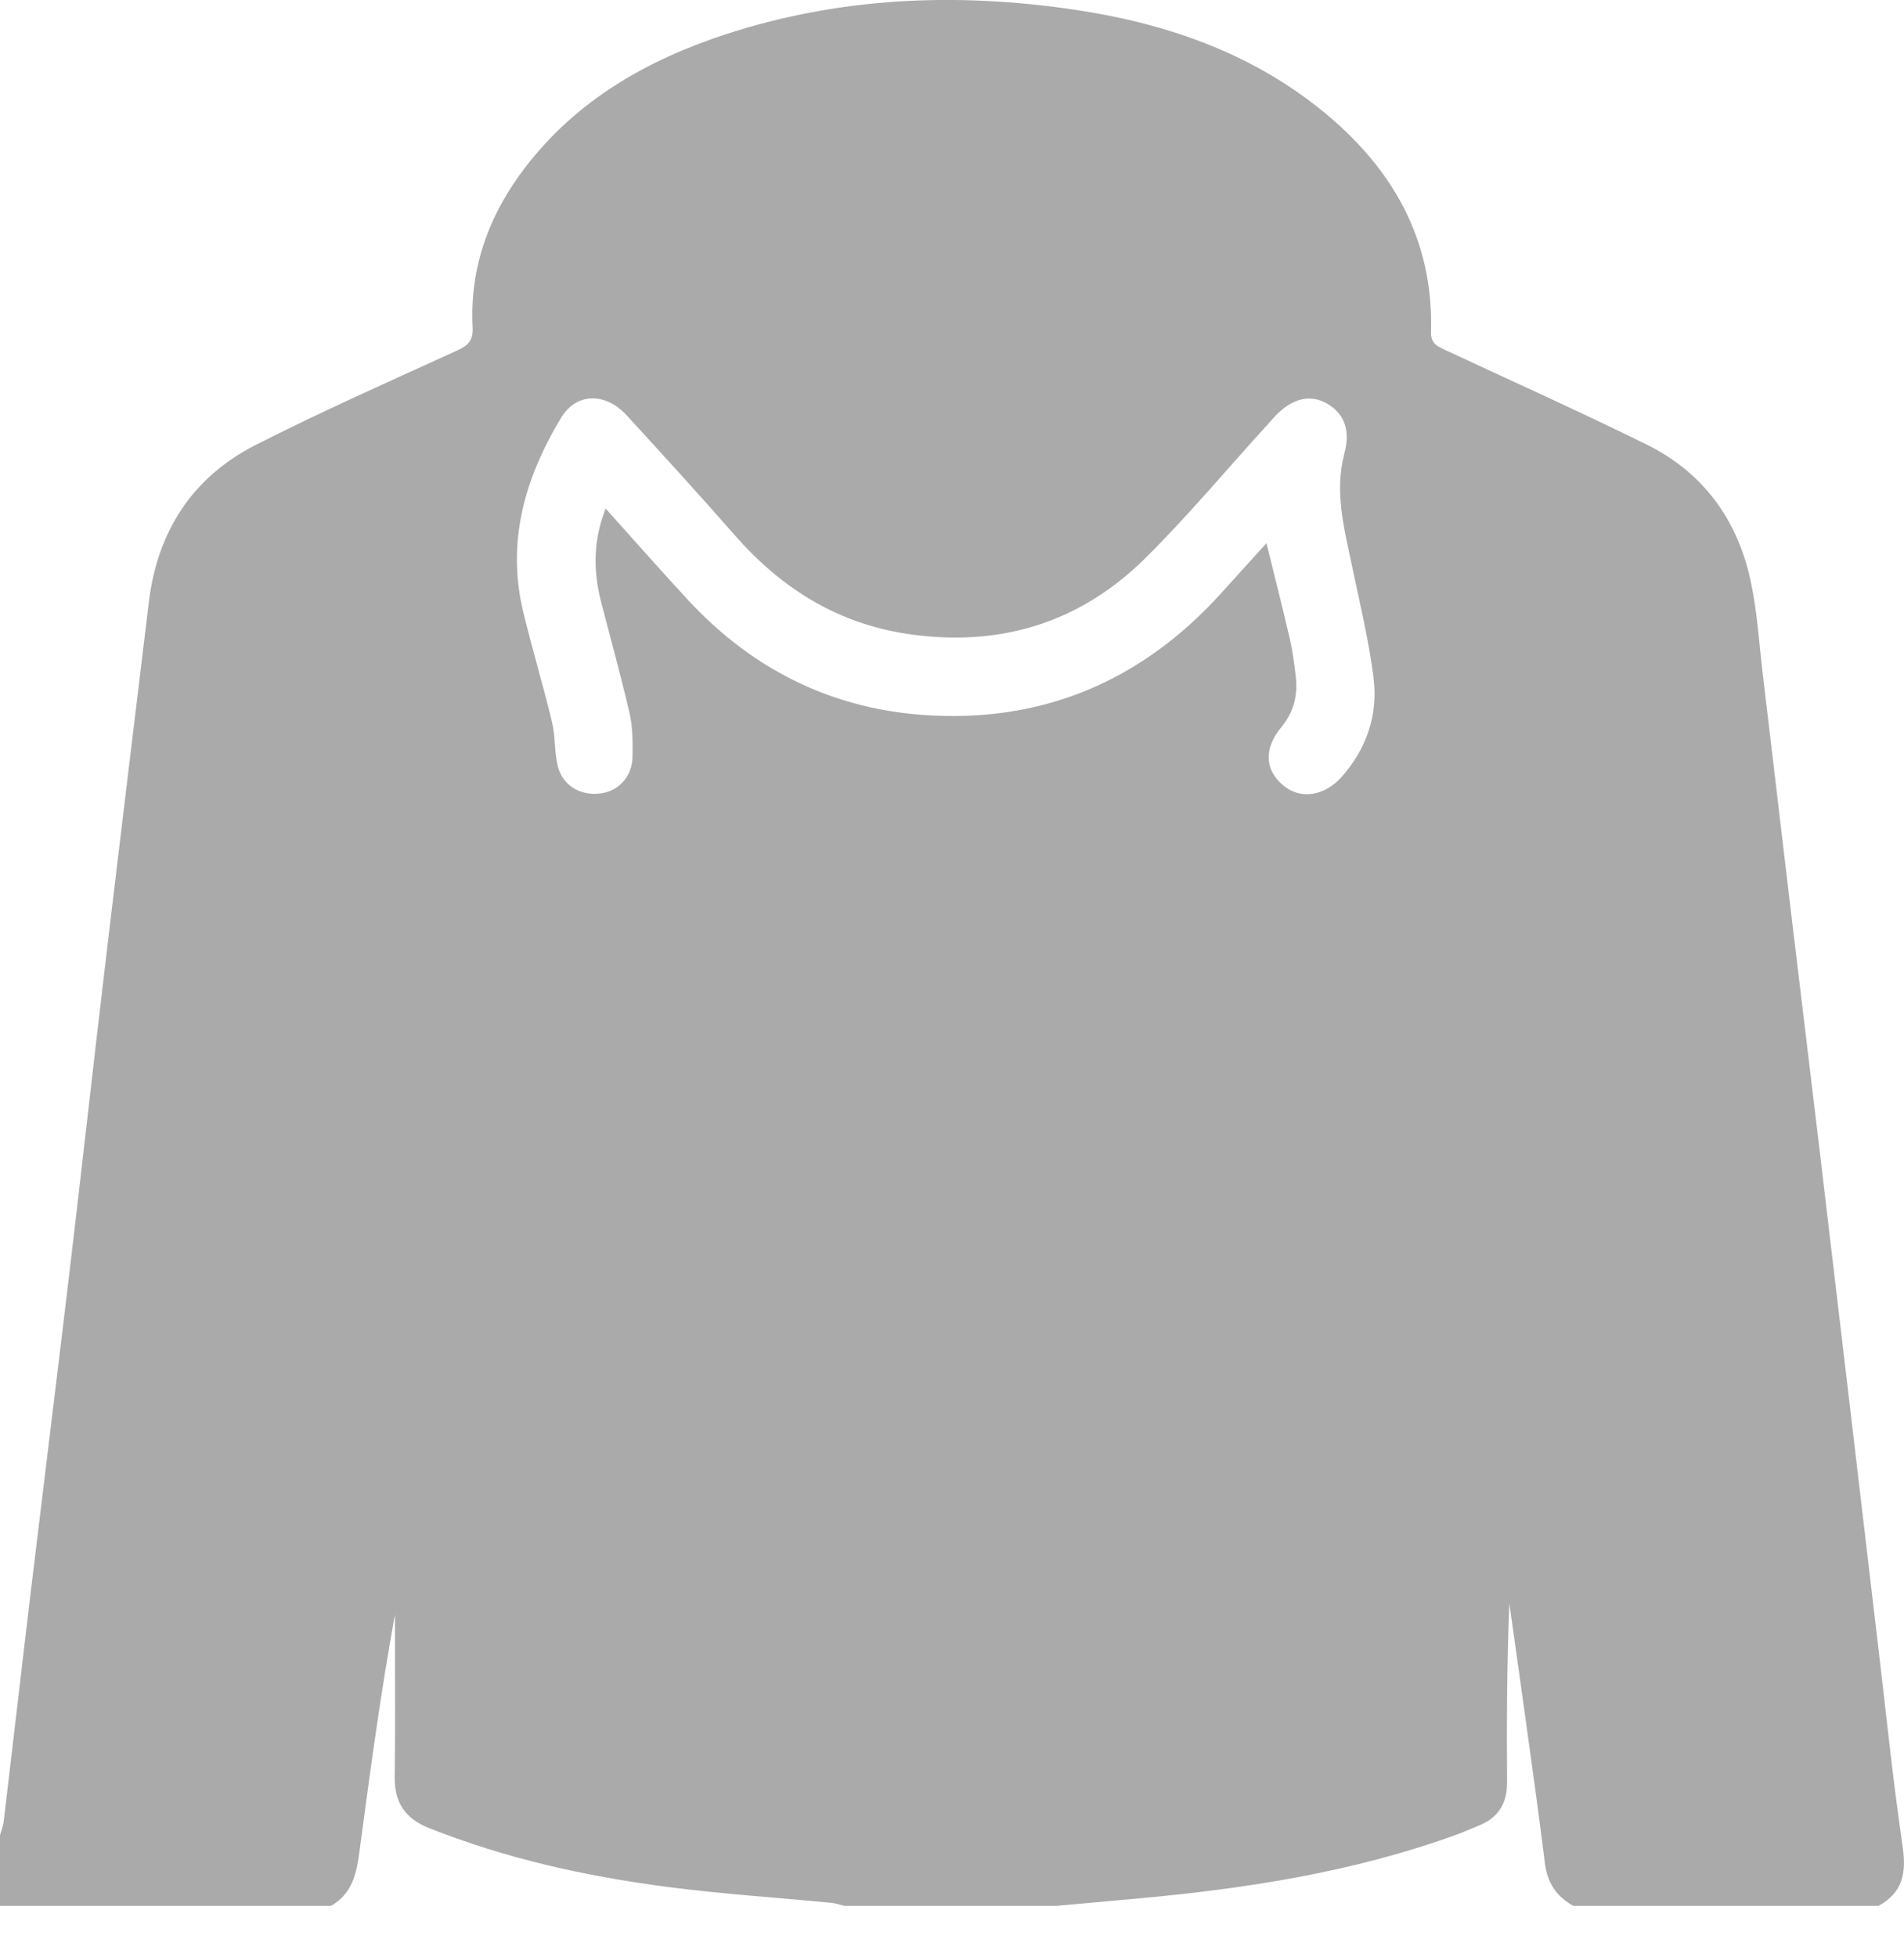 <svg width="36" height="37" viewBox="0 0 36 37" fill="none" xmlns="http://www.w3.org/2000/svg">
<g clip-path="url(#clip0_1108_260)">
<path d="M6.26 36.027H0C0 35.582 0 35.136 0 34.691C0.024 34.604 0.061 34.519 0.07 34.431C0.245 32.967 0.412 31.502 0.588 30.038C0.835 27.982 1.091 25.927 1.335 23.87C1.558 21.988 1.767 20.104 1.991 18.221C2.261 15.943 2.539 13.666 2.813 11.39C2.974 10.049 3.633 9.022 4.835 8.411C6.085 7.775 7.37 7.207 8.645 6.625C8.854 6.529 8.949 6.434 8.936 6.188C8.878 5.051 9.252 4.045 9.938 3.155C10.909 1.893 12.228 1.138 13.713 0.651C15.87 -0.055 18.08 -0.147 20.307 0.182C22.005 0.433 23.606 0.975 24.968 2.068C26.307 3.144 27.107 4.504 27.057 6.273C27.051 6.497 27.178 6.547 27.328 6.617C28.599 7.21 29.879 7.784 31.137 8.405C32.199 8.93 32.846 9.817 33.097 10.965C33.226 11.556 33.261 12.168 33.333 12.772C33.51 14.247 33.682 15.723 33.858 17.198C34.033 18.662 34.212 20.125 34.386 21.589C34.566 23.099 34.744 24.609 34.922 26.119C35.119 27.792 35.316 29.466 35.514 31.14C35.663 32.395 35.79 33.653 35.974 34.903C36.047 35.403 35.979 35.777 35.516 36.027H29.749C29.429 35.852 29.256 35.59 29.21 35.221C29.096 34.292 28.965 33.366 28.837 32.44C28.739 31.729 28.637 31.019 28.538 30.309C28.492 31.441 28.487 32.565 28.495 33.69C28.498 34.089 28.33 34.36 27.962 34.509C27.81 34.57 27.661 34.638 27.506 34.693C25.578 35.388 23.572 35.7 21.541 35.885C21.018 35.933 20.496 35.979 19.973 36.027H15.964C15.886 36.008 15.809 35.979 15.729 35.971C14.682 35.869 13.631 35.802 12.589 35.665C11.058 35.464 9.555 35.13 8.112 34.556C7.662 34.377 7.456 34.075 7.463 33.591C7.475 32.736 7.467 31.882 7.468 31.027C7.468 30.856 7.468 30.686 7.468 30.516C7.203 31.977 7.004 33.435 6.811 34.893C6.753 35.335 6.702 35.776 6.258 36.027H6.26ZM23.945 10.266C24.102 10.903 24.251 11.486 24.386 12.072C24.441 12.311 24.474 12.556 24.501 12.8C24.54 13.15 24.459 13.466 24.226 13.747C23.887 14.156 23.915 14.567 24.276 14.858C24.597 15.117 25.046 15.047 25.365 14.688C25.843 14.15 26.059 13.509 25.97 12.808C25.879 12.093 25.707 11.387 25.559 10.679C25.414 9.981 25.227 9.29 25.42 8.567C25.537 8.13 25.413 7.81 25.087 7.627C24.772 7.448 24.435 7.528 24.116 7.859C24.059 7.918 24.006 7.981 23.951 8.042C23.187 8.882 22.457 9.757 21.651 10.555C20.405 11.788 18.878 12.242 17.146 11.981C15.826 11.781 14.77 11.117 13.898 10.123C13.227 9.357 12.54 8.604 11.851 7.853C11.445 7.41 10.896 7.421 10.608 7.899C9.921 9.037 9.57 10.251 9.897 11.585C10.066 12.277 10.271 12.96 10.438 13.652C10.503 13.921 10.479 14.213 10.546 14.482C10.638 14.852 10.975 15.047 11.353 14.999C11.703 14.954 11.958 14.673 11.96 14.297C11.962 14.029 11.965 13.753 11.906 13.495C11.744 12.79 11.55 12.093 11.369 11.392C11.217 10.807 11.209 10.231 11.451 9.613C11.99 10.213 12.491 10.782 13.006 11.339C14.192 12.621 15.659 13.372 17.396 13.51C19.667 13.69 21.571 12.895 23.098 11.204C23.371 10.903 23.643 10.601 23.946 10.267L23.945 10.266Z" fill="#AAAAAA"/>
</g>
<defs>
<clipPath id="clip0_1108_260">
<rect width="36" height="36.027" fill="white"/>
</clipPath>
</defs>
</svg>
